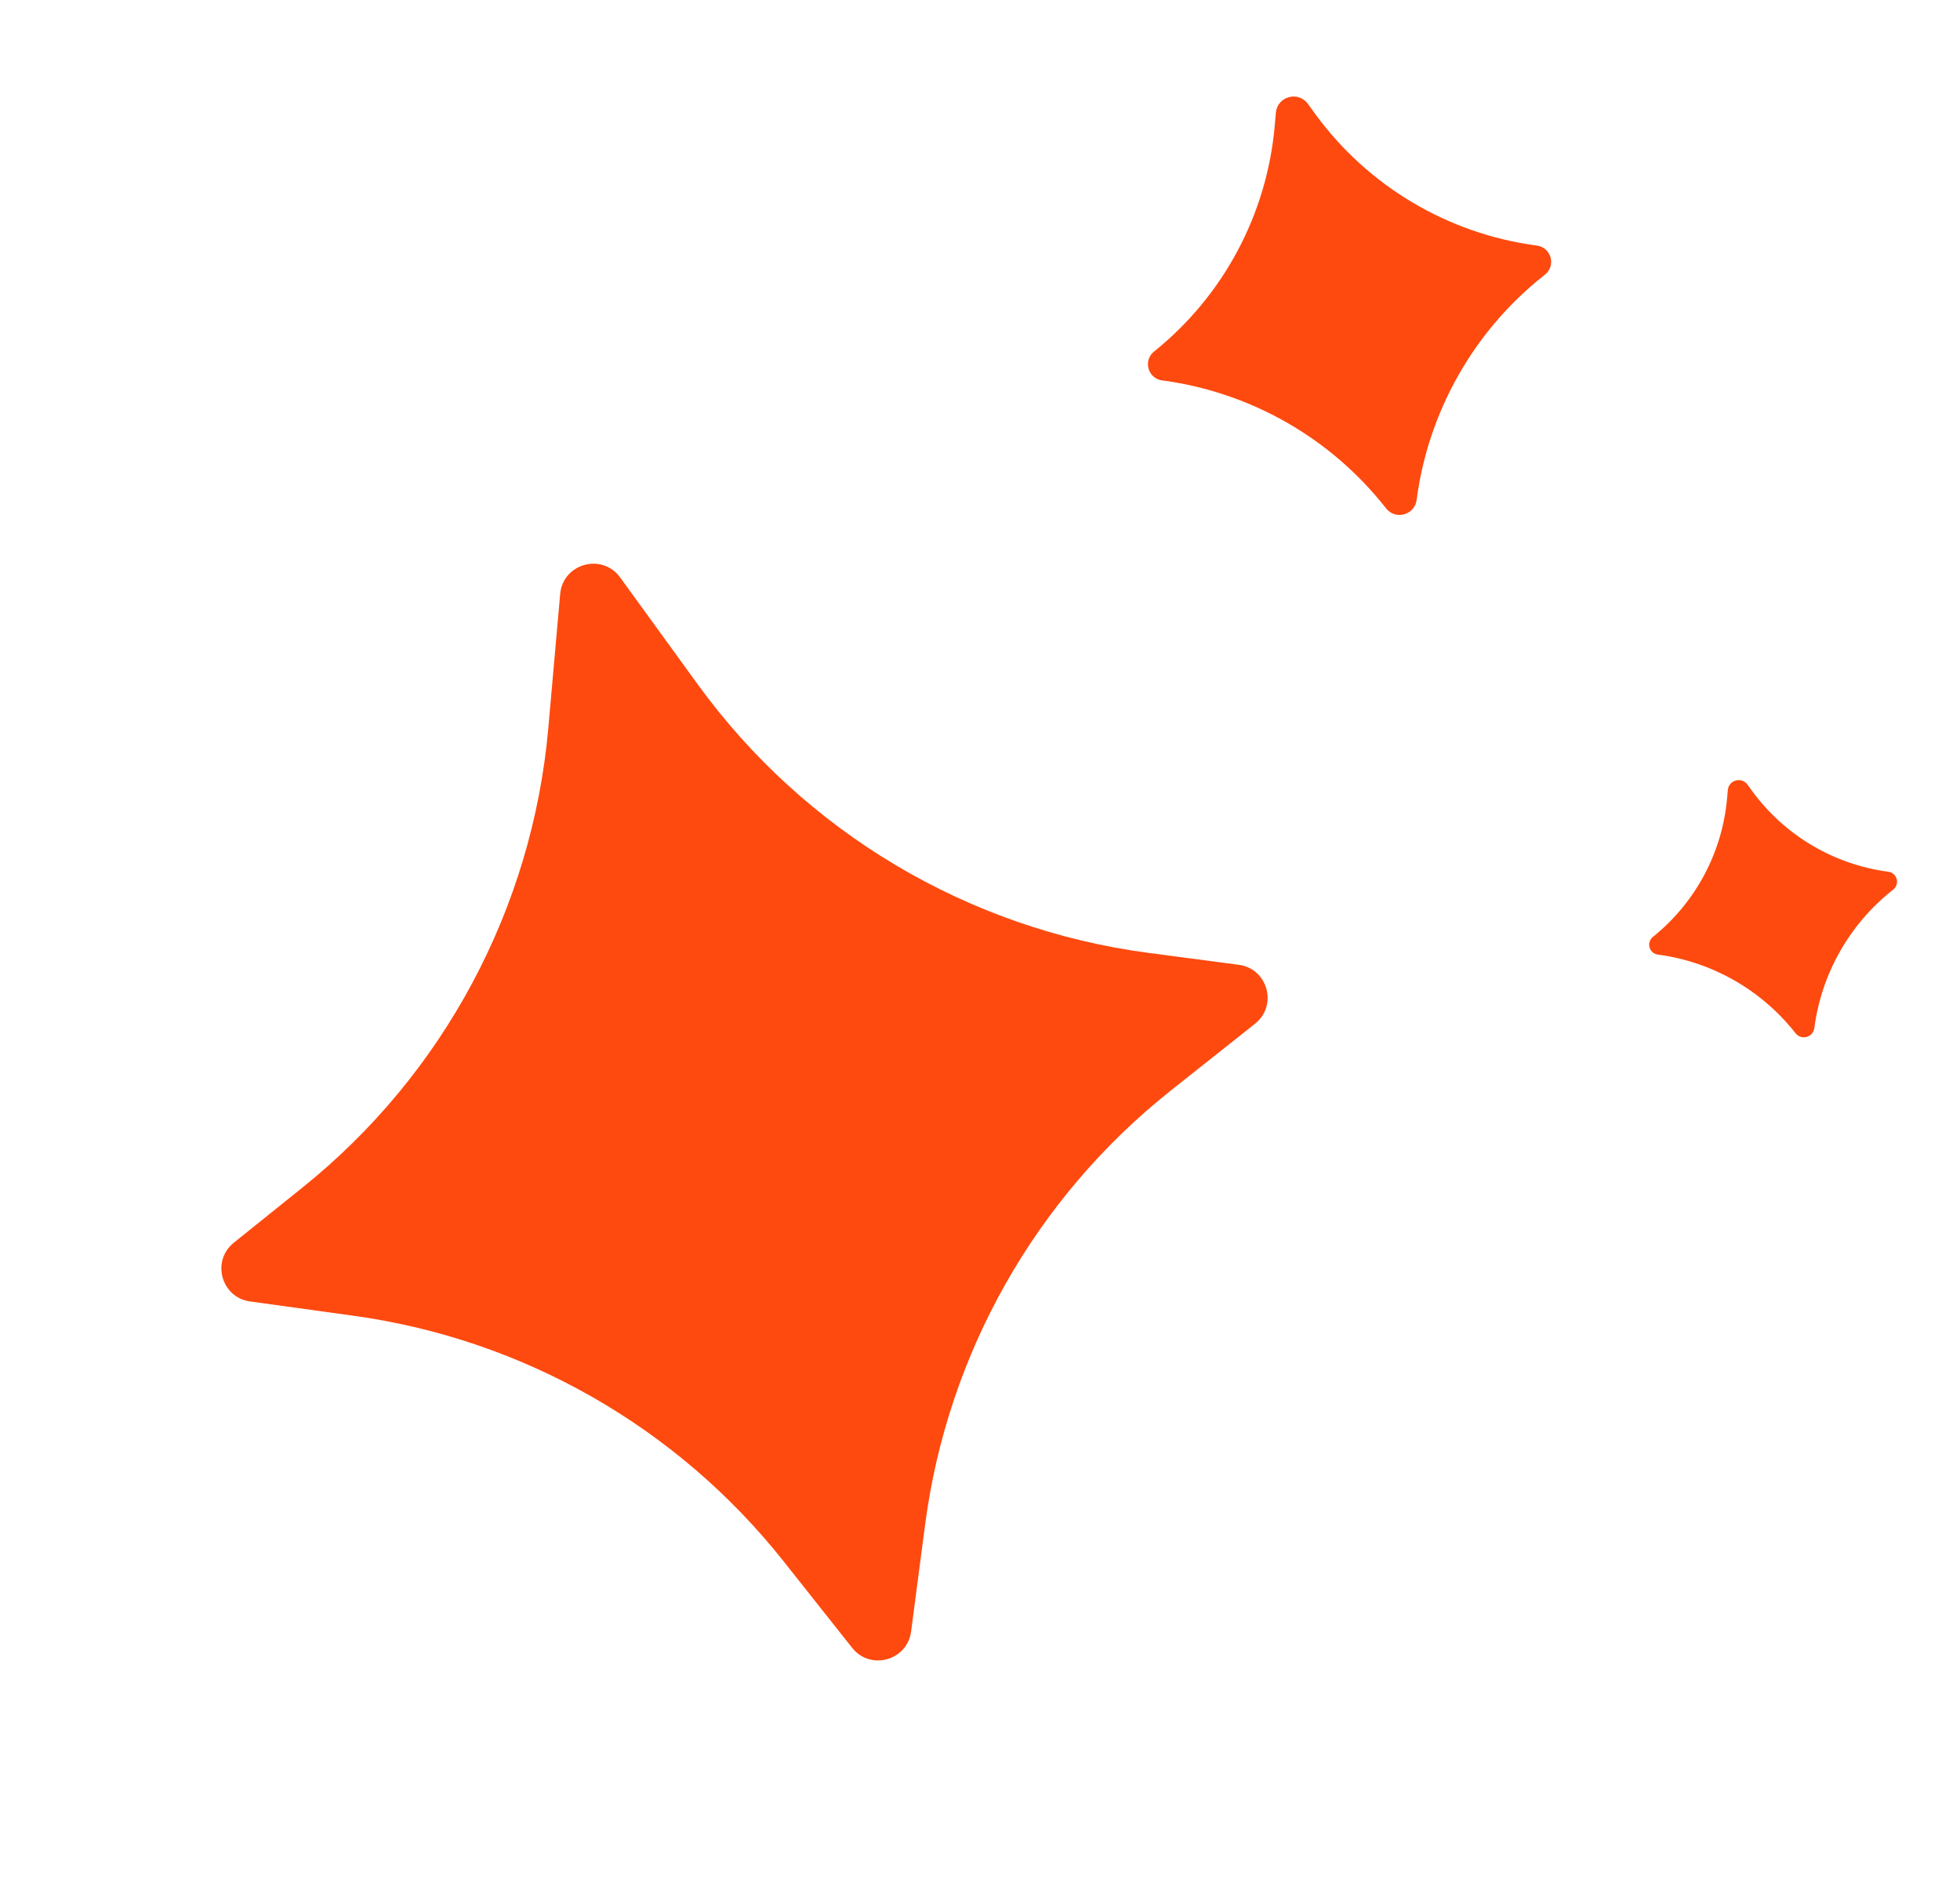 <svg width="59" height="57" viewBox="0 0 59 57" fill="none" xmlns="http://www.w3.org/2000/svg">
<path d="M16.862 17.885C16.944 16.964 18.124 16.638 18.668 17.386L21.006 20.609C24.229 25.05 29.135 27.972 34.575 28.69L37.288 29.048C38.163 29.163 38.47 30.274 37.778 30.823L35.247 32.831C31.178 36.06 28.525 40.746 27.849 45.896L27.426 49.121C27.311 49.997 26.199 50.305 25.651 49.612L23.588 47.008C20.388 42.969 15.752 40.321 10.648 39.615L7.528 39.184C6.659 39.064 6.355 37.964 7.039 37.414L9.109 35.751C13.354 32.341 16.025 27.347 16.505 21.923L16.862 17.885Z" fill="#FE4A0F"/>
<path d="M38.406 3.394C38.45 2.902 39.08 2.728 39.37 3.127L39.576 3.411C41.165 5.6 43.583 7.04 46.264 7.394C46.696 7.451 46.847 7.999 46.506 8.269L46.463 8.303C44.362 9.97 42.992 12.394 42.643 15.053C42.584 15.505 42.009 15.666 41.725 15.308L41.69 15.263C40.044 13.185 37.659 11.823 35.034 11.46L34.98 11.453C34.553 11.394 34.404 10.854 34.739 10.584C36.824 8.91 38.135 6.458 38.371 3.795L38.406 3.394Z" fill="#FE4A0F"/>
<path d="M52.011 23.787C52.038 23.485 52.425 23.378 52.603 23.623L52.73 23.798C53.706 25.143 55.193 26.029 56.841 26.246C57.106 26.281 57.199 26.617 56.989 26.784L56.963 26.805C55.672 27.829 54.829 29.319 54.615 30.953C54.578 31.232 54.225 31.33 54.051 31.11L54.029 31.083C53.017 29.806 51.552 28.968 49.938 28.745L49.905 28.741C49.642 28.705 49.551 28.372 49.757 28.207C51.038 27.177 51.844 25.67 51.989 24.034L52.011 23.787Z" fill="#FE4A0F"/>
</svg>
